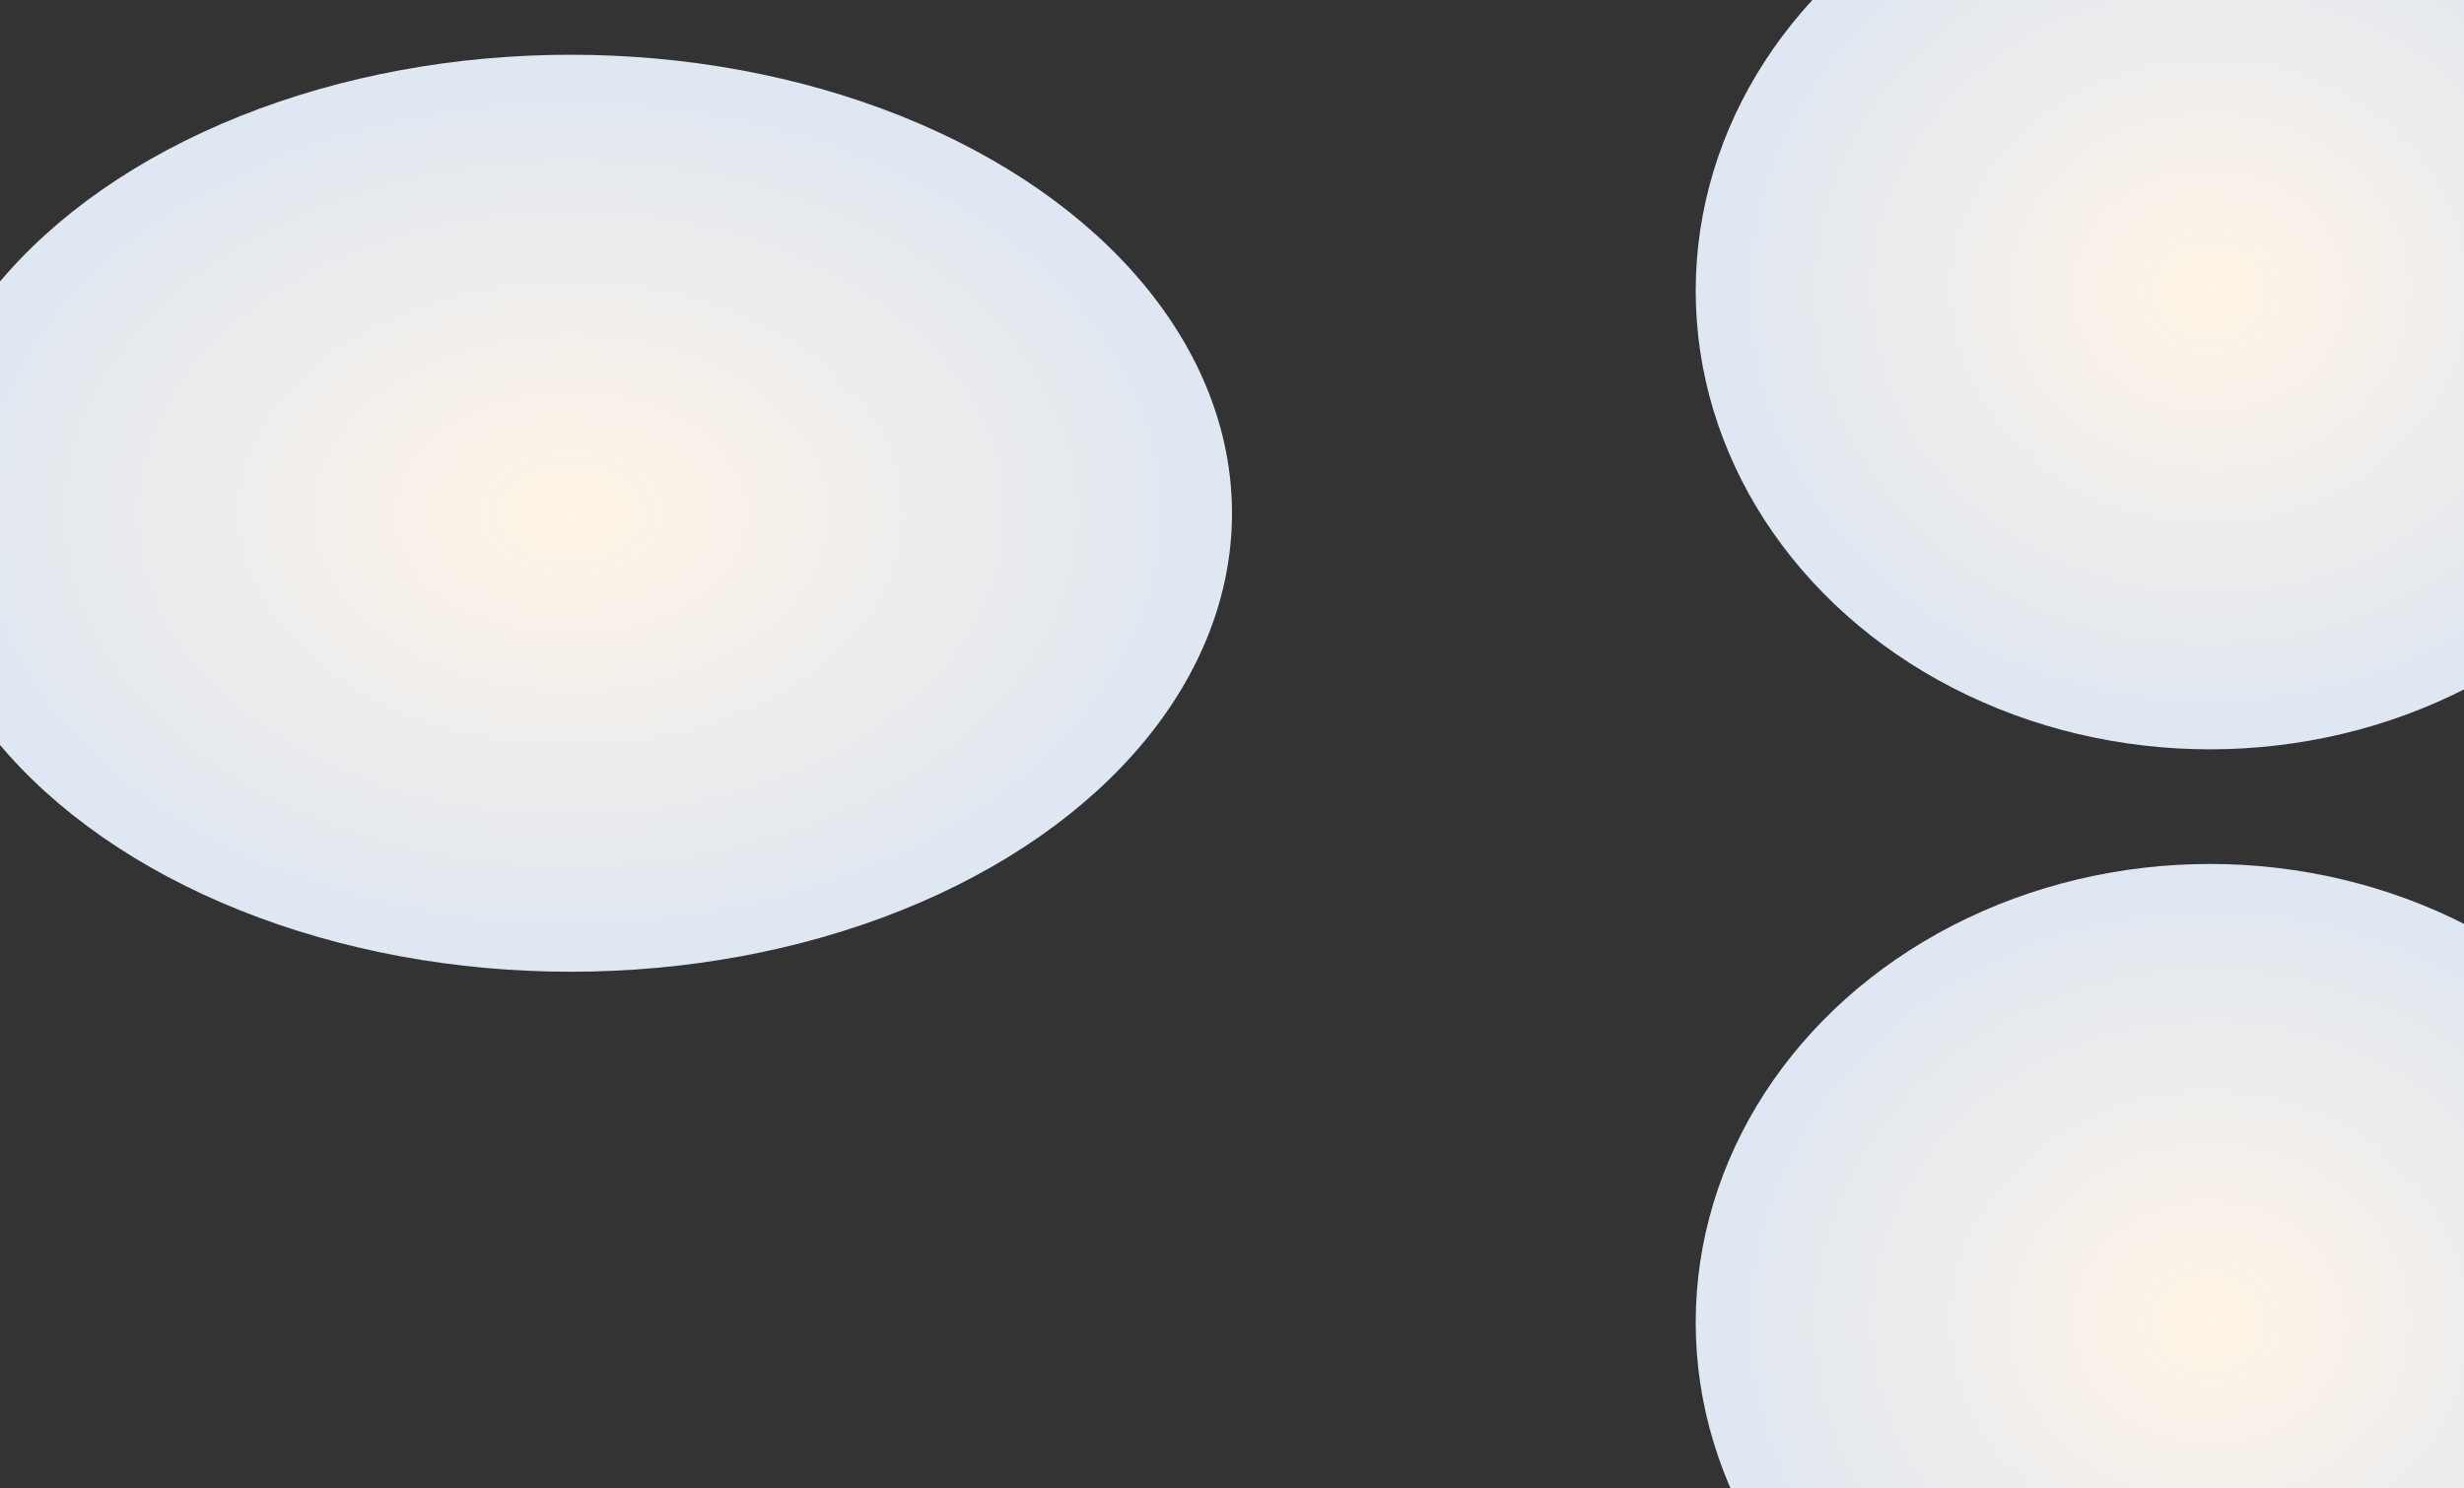 <svg width="1440" height="870" viewBox="0 0 1440 870" fill="none" xmlns="http://www.w3.org/2000/svg">
<rect x="0" y="0" width="1440" height="870" fill="#333333" stroke="none"/>
<ellipse cx="333.5" cy="300" rx="386.5" ry="268" fill="url(#paint0_radial_246_329)"/>
<ellipse cx="1291.5" cy="170" rx="300.5" ry="268" fill="url(#paint1_radial_246_329)"/>
<ellipse cx="1291.5" cy="773" rx="300.5" ry="268" fill="url(#paint2_radial_246_329)"/>
<defs>
<radialGradient id="paint0_radial_246_329" cx="0" cy="0" r="1" gradientUnits="userSpaceOnUse" gradientTransform="translate(333.5 300) rotate(90) scale(268 386.5)">
<stop stop-color="#FFF4E6"/>
<stop offset="1" stop-color="#DFE7F2"/>
</radialGradient>
<radialGradient id="paint1_radial_246_329" cx="0" cy="0" r="1" gradientUnits="userSpaceOnUse" gradientTransform="translate(1291.5 170) rotate(90) scale(268 300.5)">
<stop stop-color="#FFF4E6"/>
<stop offset="1" stop-color="#DFE7F2"/>
</radialGradient>
<radialGradient id="paint2_radial_246_329" cx="0" cy="0" r="1" gradientUnits="userSpaceOnUse" gradientTransform="translate(1291.5 773) rotate(90) scale(268 300.5)">
<stop stop-color="#FFF4E6"/>
<stop offset="1" stop-color="#DFE7F2"/>
</radialGradient>
</defs>
</svg>
